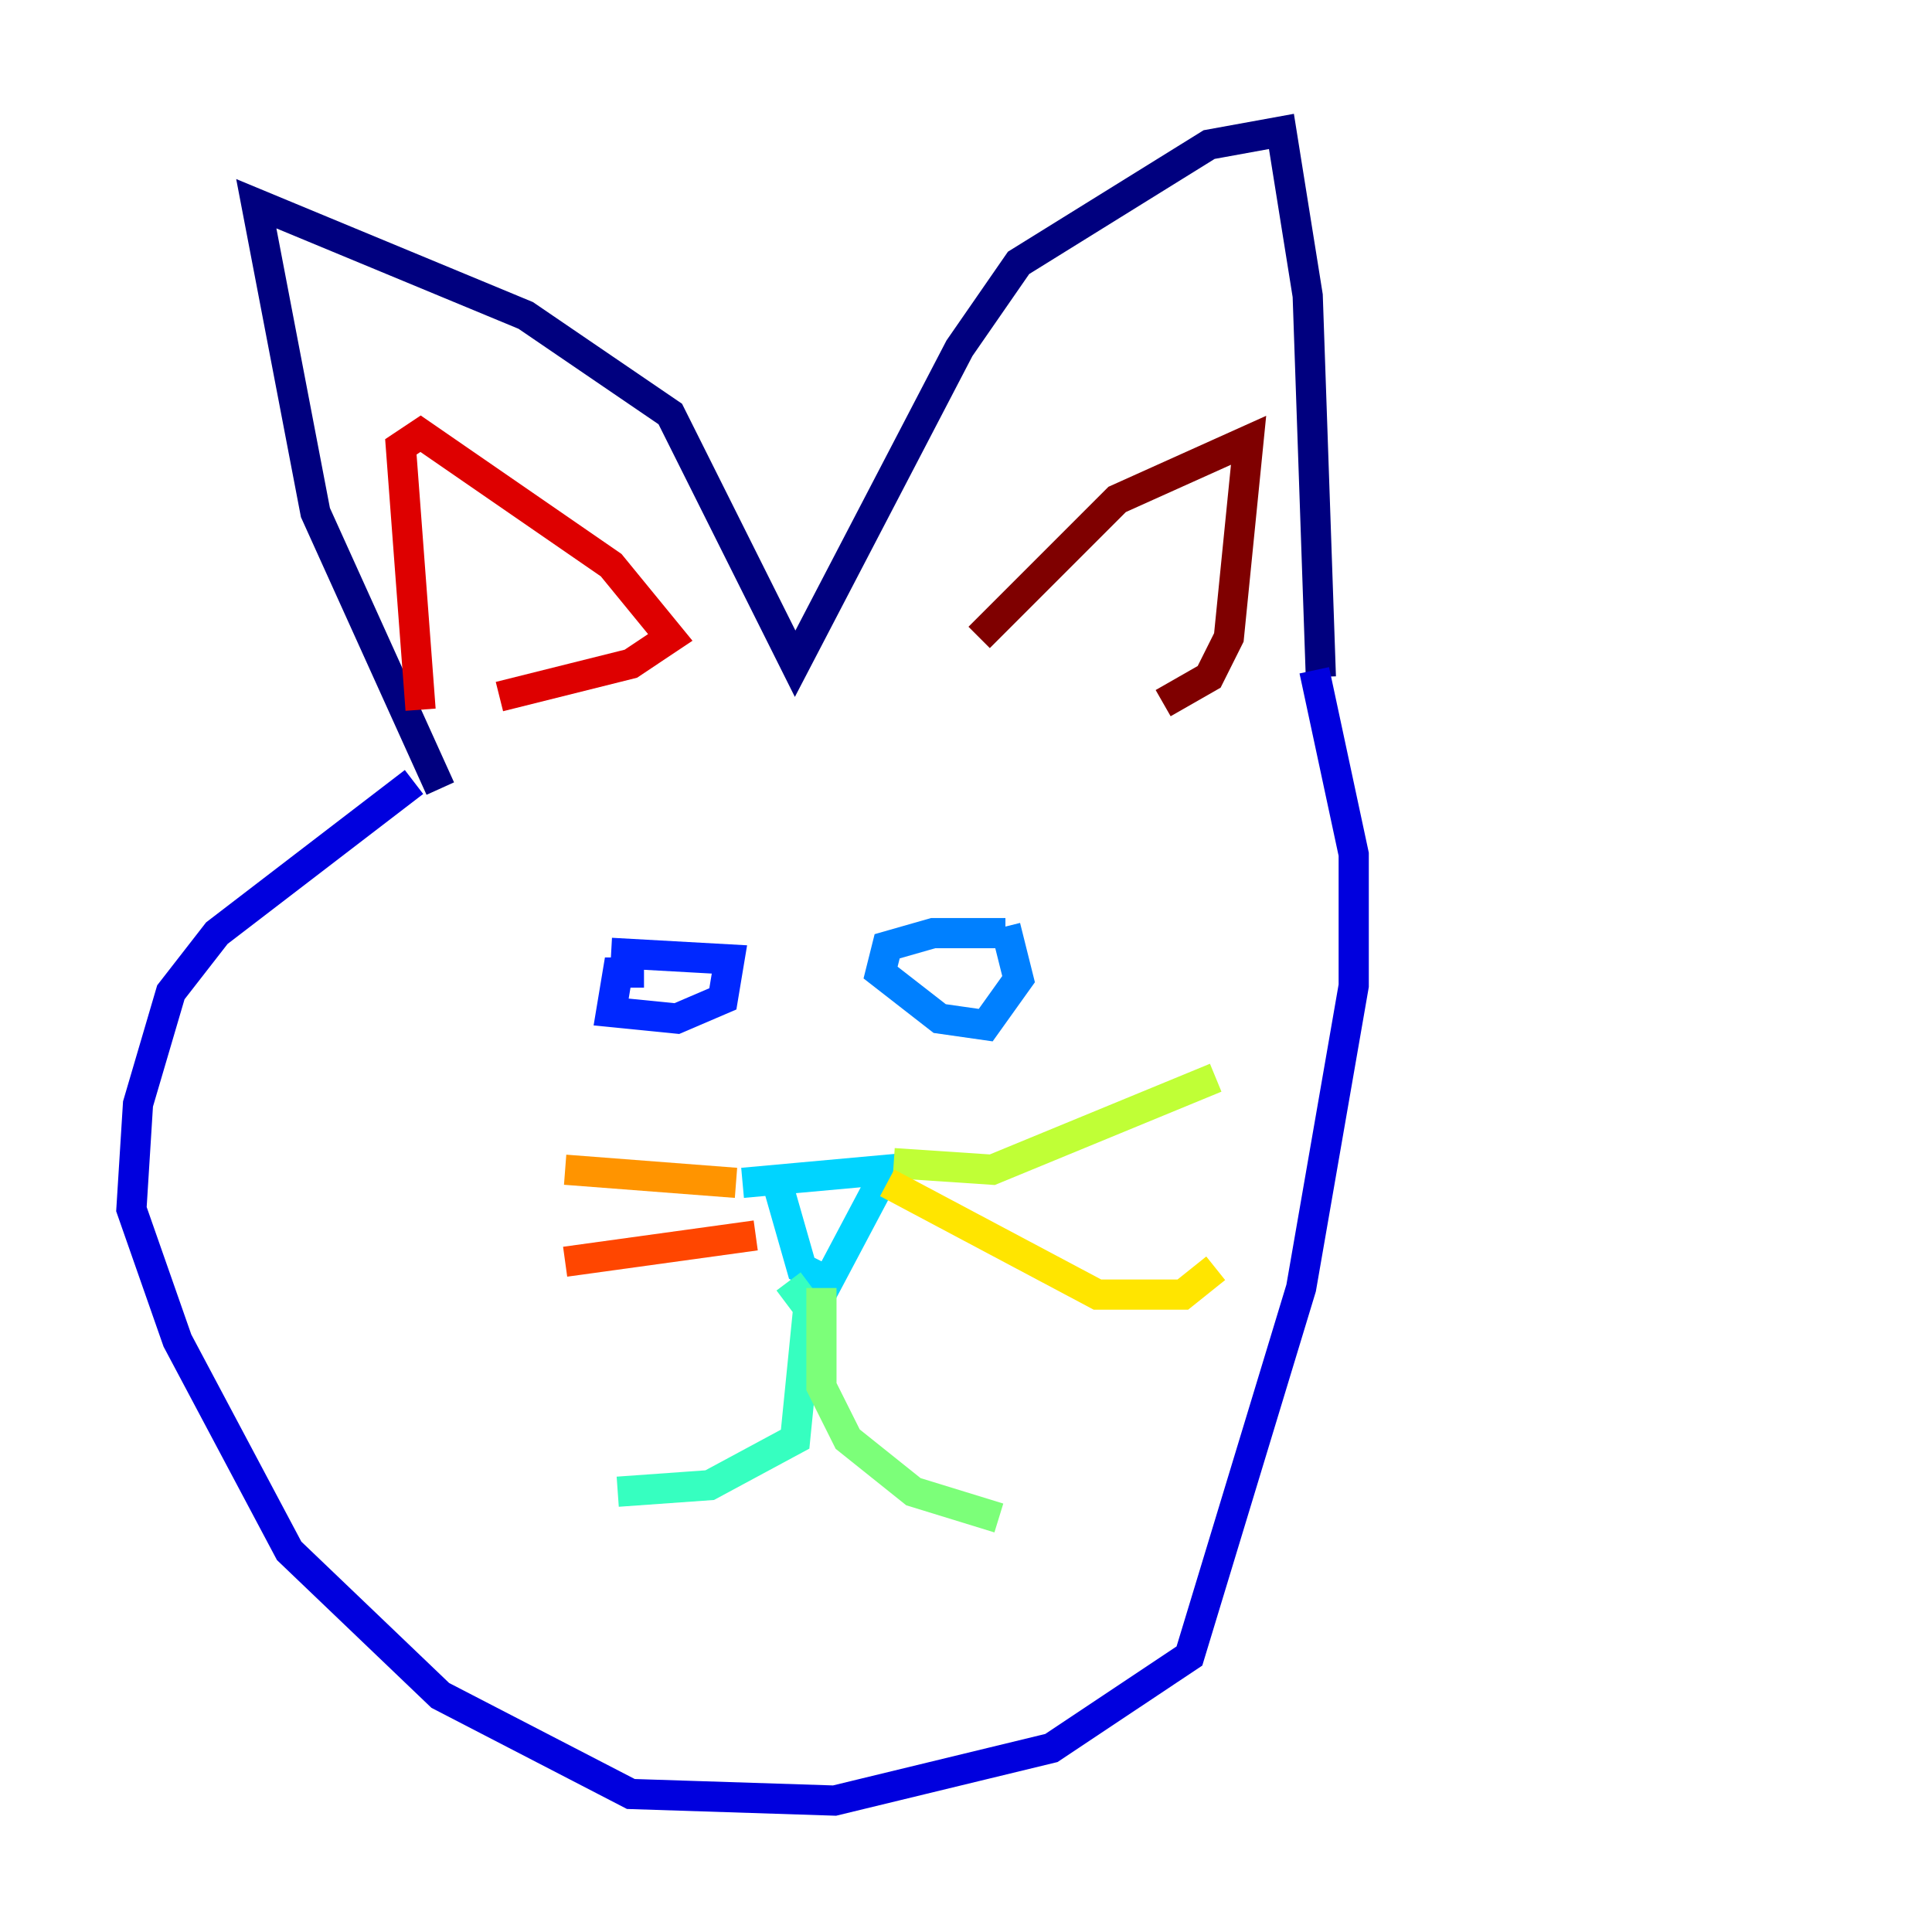 <?xml version="1.0" encoding="utf-8" ?>
<svg baseProfile="tiny" height="128" version="1.2" viewBox="0,0,128,128" width="128" xmlns="http://www.w3.org/2000/svg" xmlns:ev="http://www.w3.org/2001/xml-events" xmlns:xlink="http://www.w3.org/1999/xlink"><defs /><polyline fill="none" points="29.17,52.245 20.898,33.959 16.98,13.497 34.83,20.898 44.408,27.429 52.68,43.973 63.565,23.075 67.483,17.415 80.109,9.578 84.898,8.707 86.639,19.592 87.51,44.843" stroke="#00007f" stroke-width="2" /><polyline fill="none" points="27.429,51.809 14.367,61.823 11.32,65.742 9.143,73.143 8.707,80.109 11.755,88.816 19.157,102.748 29.17,112.326 41.796,118.857 55.292,119.293 69.66,115.809 78.803,109.714 86.204,85.333 89.687,65.306 89.687,56.599 87.075,44.408" stroke="#0000de" stroke-width="2" /><polyline fill="none" points="40.49,63.129 48.327,63.565 47.891,66.177 44.843,67.483 40.49,67.048 40.925,64.435 42.667,64.435" stroke="#0028ff" stroke-width="2" /><polyline fill="none" points="66.612,61.823 61.823,61.823 58.776,62.694 58.34,64.435 62.258,67.483 65.306,67.918 67.483,64.871 66.612,61.388" stroke="#0080ff" stroke-width="2" /><polyline fill="none" points="51.374,77.932 53.116,84.027 54.857,84.898 58.776,77.497 49.197,78.367" stroke="#00d4ff" stroke-width="2" /><polyline fill="none" points="52.245,84.898 53.551,86.639 52.68,95.347 47.02,98.395 40.925,98.83" stroke="#36ffc0" stroke-width="2" /><polyline fill="none" points="54.422,85.333 54.422,91.864 56.163,95.347 60.517,98.83 66.177,100.571" stroke="#7cff79" stroke-width="2" /><polyline fill="none" points="59.211,77.061 65.742,77.497 80.544,71.401" stroke="#c0ff36" stroke-width="2" /><polyline fill="none" points="58.776,78.367 72.707,85.769 78.367,85.769 80.544,84.027" stroke="#ffe500" stroke-width="2" /><polyline fill="none" points="48.762,78.367 37.442,77.497" stroke="#ff9400" stroke-width="2" /><polyline fill="none" points="50.068,81.85 37.442,83.592" stroke="#ff4600" stroke-width="2" /><polyline fill="none" points="27.864,47.02 26.558,29.605 27.864,28.735 40.49,37.442 44.408,42.231 41.796,43.973 33.088,46.15" stroke="#de0000" stroke-width="2" /><polyline fill="none" points="64.871,42.231 74.014,33.088 82.721,29.17 81.415,42.231 80.109,44.843 77.061,46.585" stroke="#7f0000" stroke-width="2" /></svg>